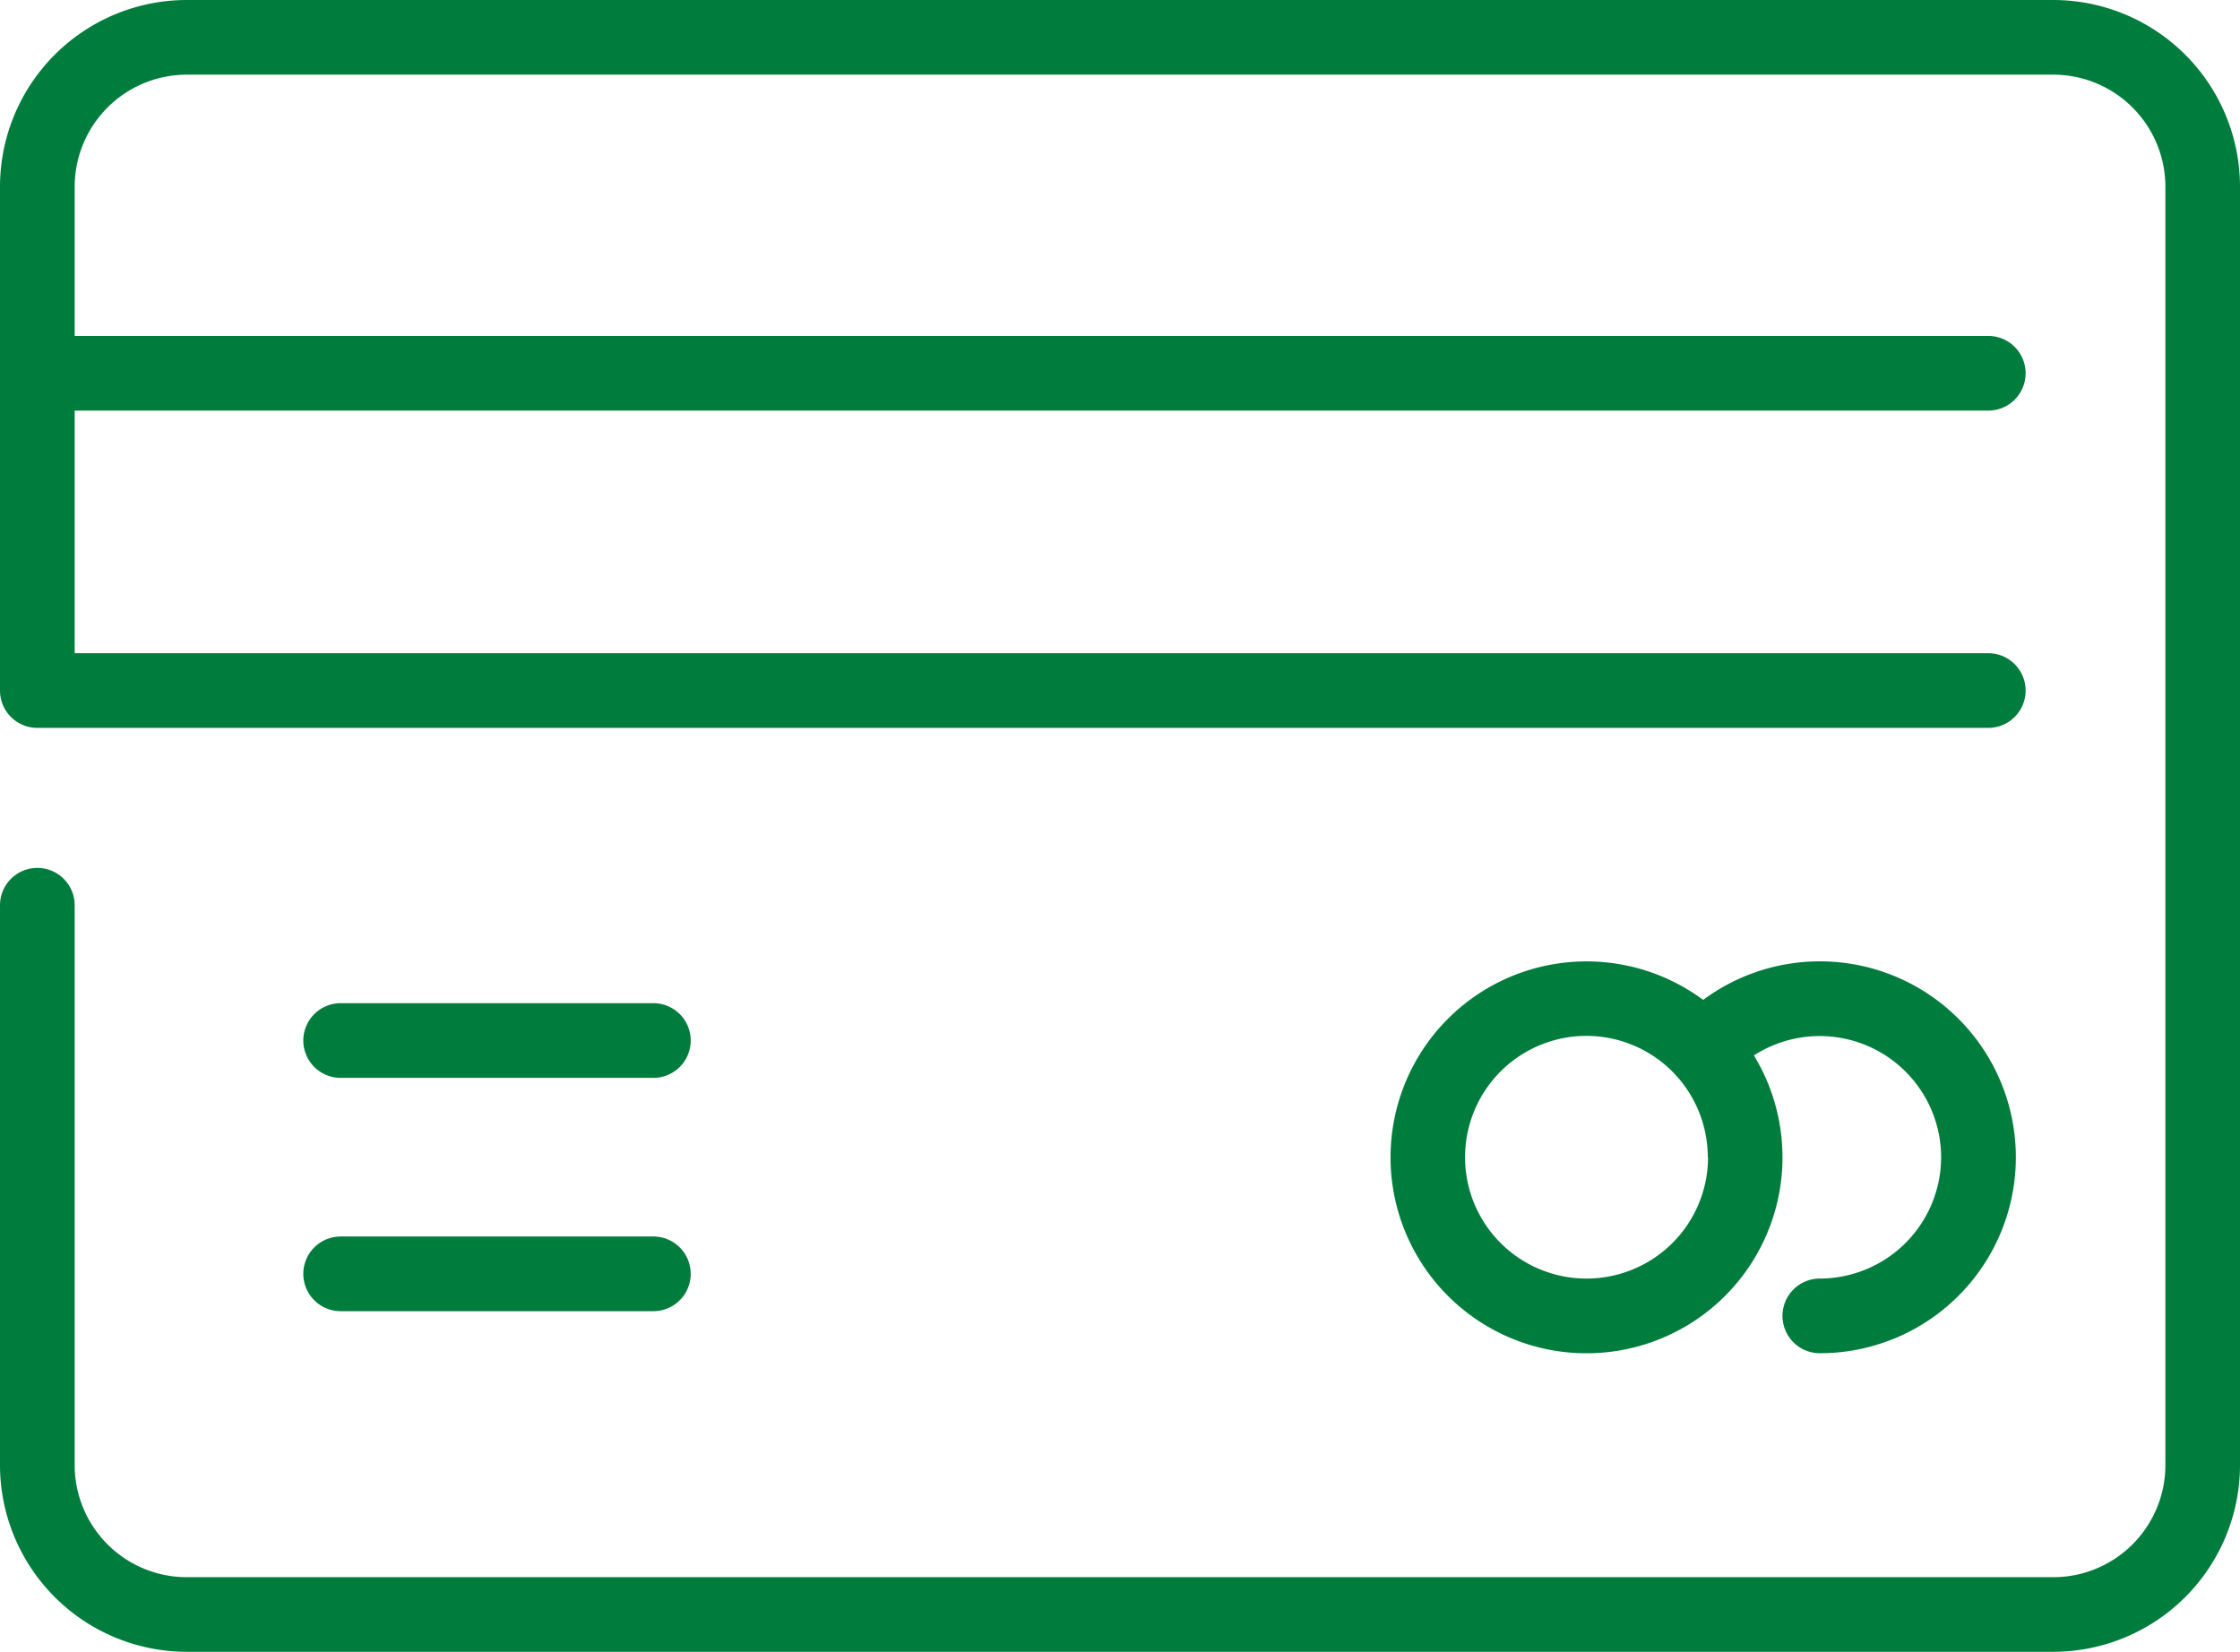 <svg xmlns="http://www.w3.org/2000/svg" width="32.542" height="24" viewBox="0 0 32.542 24">
  <path id="debit-card-e" d="M32.542,65.712V84.288A2.715,2.715,0,0,1,29.831,87H2.712A2.715,2.715,0,0,1,0,84.288V76.153a.542.542,0,1,1,1.085,0v8.136a1.629,1.629,0,0,0,1.627,1.627H29.831a1.629,1.629,0,0,0,1.627-1.627V65.712a1.629,1.629,0,0,0-1.627-1.627H2.712a1.629,1.629,0,0,0-1.627,1.627v2.169h27.8a.542.542,0,0,1,0,1.085H1.085v3.525h27.8a.542.542,0,0,1,0,1.085H.542A.542.542,0,0,1,0,73.034V65.712A2.715,2.715,0,0,1,2.712,63H29.831A2.715,2.715,0,0,1,32.542,65.712ZM28.2,79.814a1.764,1.764,0,0,0-2.72-1.479,2.847,2.847,0,1,1-.737-.807,2.847,2.847,0,1,1,1.695,5.134.542.542,0,1,1,0-1.085A1.765,1.765,0,0,0,28.2,79.814Zm-3.39,0a1.763,1.763,0,1,0-1.763,1.763A1.765,1.765,0,0,0,24.814,79.814ZM4.949,78.661H9.492a.542.542,0,0,0,0-1.085H4.949a.542.542,0,0,0,0,1.085Zm0,3.39H9.492a.542.542,0,0,0,0-1.085H4.949a.542.542,0,0,0,0,1.085Z" transform="translate(0 -63)" fill="#007c3d"/>
</svg>
